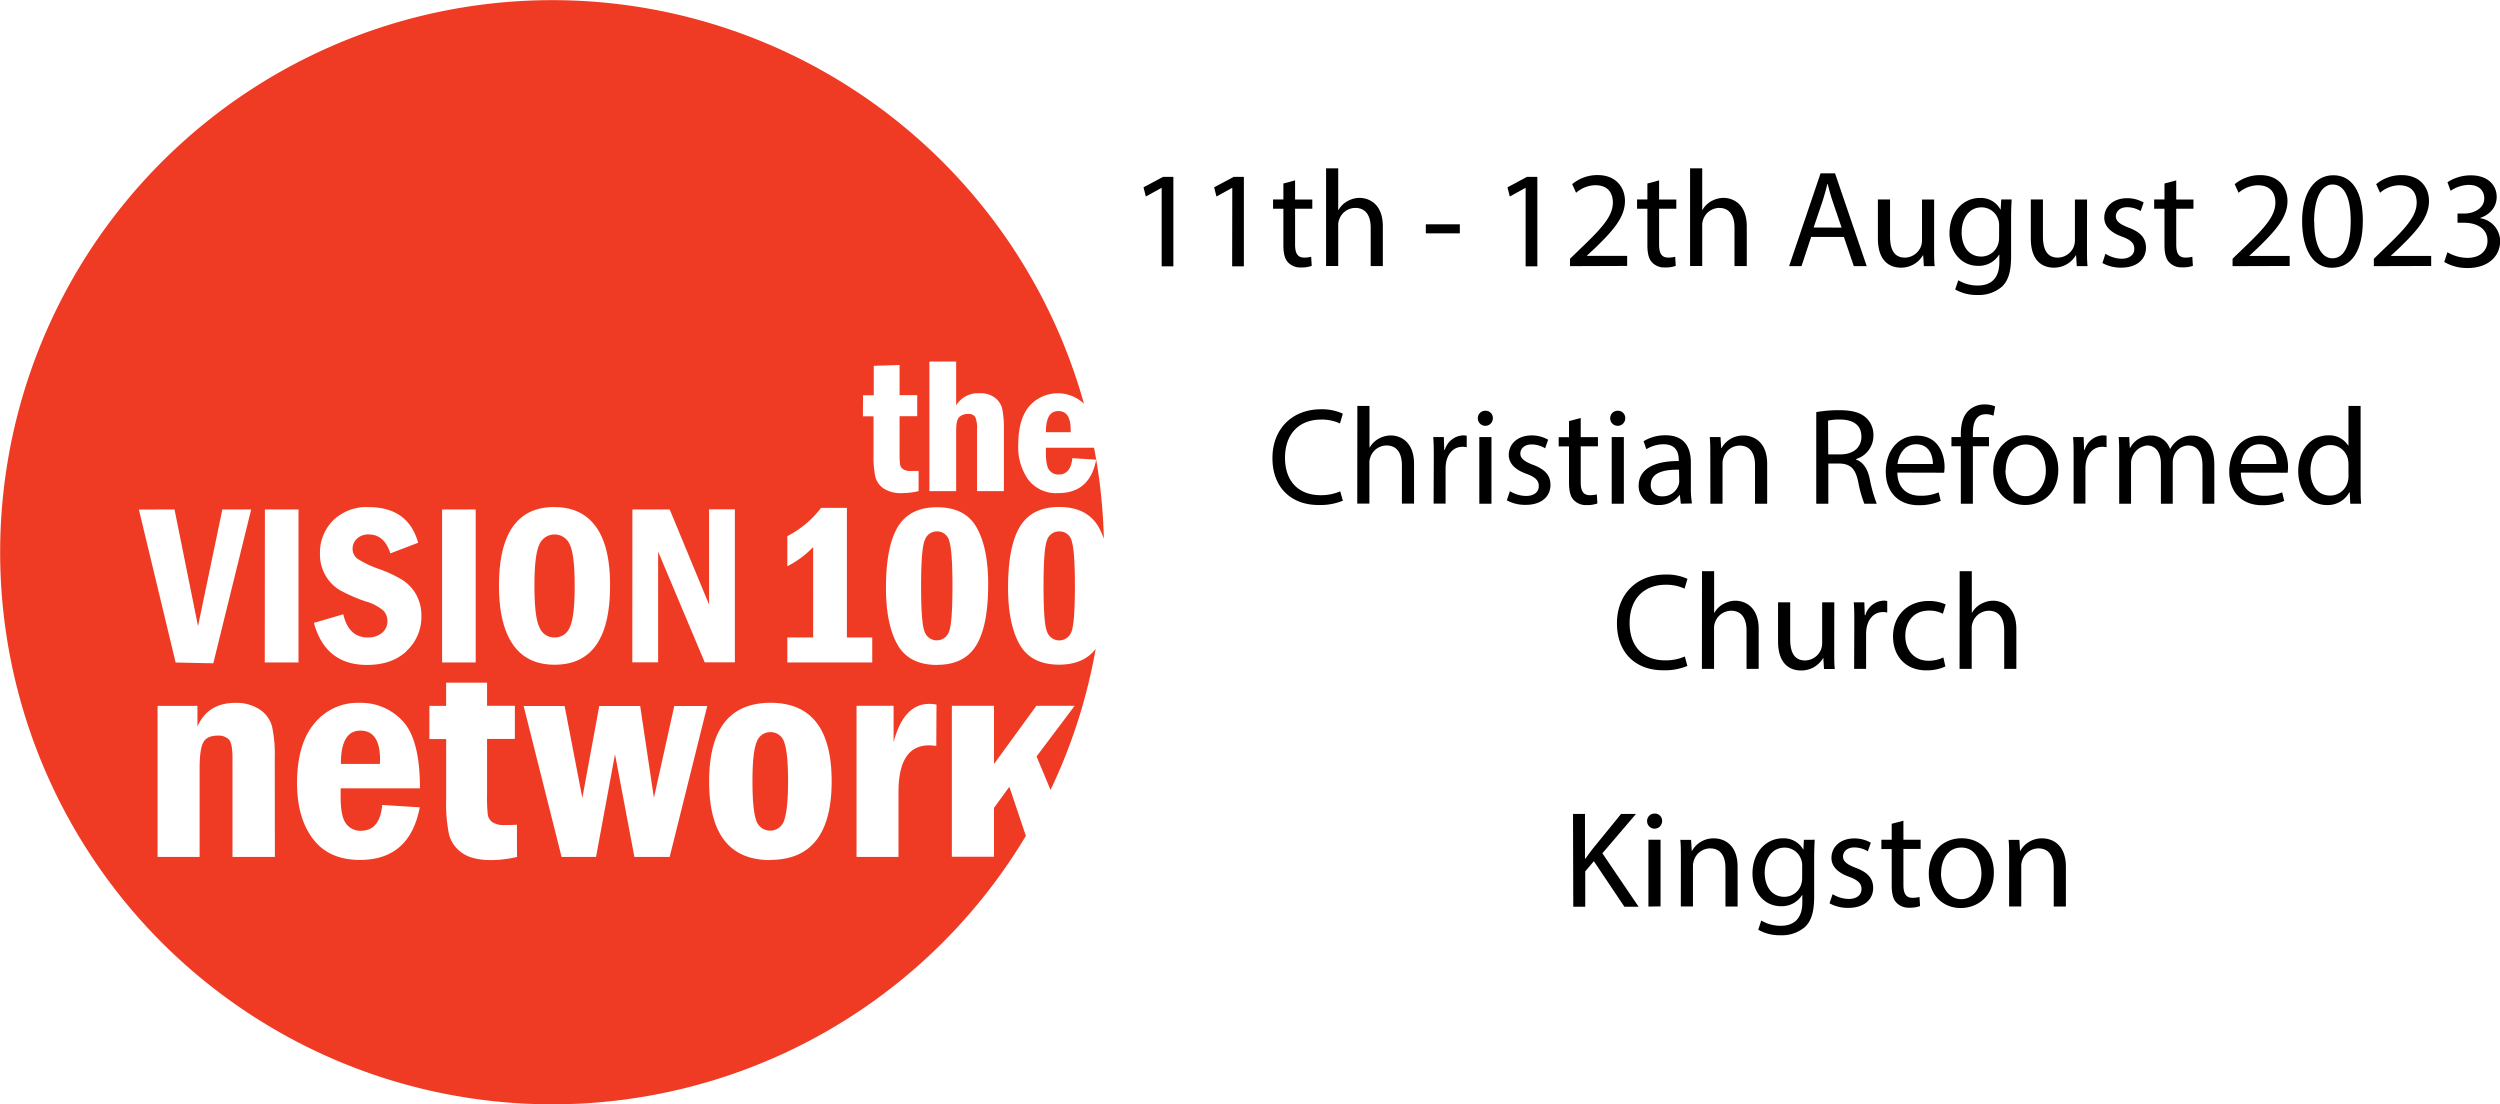 <svg id="Layer_1" data-name="Layer 1" xmlns="http://www.w3.org/2000/svg" viewBox="0 0 580.89 256.63"><defs><style>.cls-1{fill:#ef3b24;}</style></defs><title>Challenge Nav Logo 2023_2</title><g id="Layer_2" data-name="Layer 2"><g id="Layer_1-2" data-name="Layer 1-2"><path class="cls-1" d="M179,170a3.28,3.28,0,0,0-3.18,2.25q-1,2.24-1,9.2,0,6.44.83,8.94a3.41,3.41,0,0,0,6.57,0q.86-2.49.87-9,0-6.71-.91-9.08A3.25,3.25,0,0,0,179,170Z" transform="translate(0.02 0.12)"/><path class="cls-1" d="M128.82,148a3.73,3.73,0,0,0,3.56-2.37q1.13-2.37,1.13-9.61t-1.12-9.57a3.84,3.84,0,0,0-7.11,0q-1.12,2.4-1.12,9.56t1.11,9.5A3.7,3.7,0,0,0,128.82,148Z" transform="translate(0.02 0.12)"/><path class="cls-1" d="M88.29,176.41q0-6.77-4.57-6.77t-4.53,7.74h9.06C88.28,177,88.29,176.64,88.29,176.41Z" transform="translate(0.02 0.12)"/><path class="cls-1" d="M217.71,123.36a2.9,2.9,0,0,0-2.81,1.93q-.9,1.93-.9,10.71t.82,10.66a3,3,0,0,0,5.62.12q.85-1.86.85-10.78,0-8.08-.73-10.36A2.87,2.87,0,0,0,217.71,123.36Z" transform="translate(0.02 0.12)"/><path class="cls-1" d="M234.51,182.69l-3.57,4.9v11.35h-9.79V163.88h9.79V177.4l9.85-13.53h8.9l-8.86,11.77,3.25,7.79a127.34,127.34,0,0,0,10.49-32.78q-2.82,3.66-8.48,3.67-6.54,0-9.21-4.73t-2.67-13.14q0-9.69,2.77-14.23t9.1-4.54q6.54,0,9.21,4.73a16.45,16.45,0,0,1,1.18,2.65,128.84,128.84,0,0,0-2.28-21.15H243v1.23q0,3,.81,4a2.61,2.61,0,0,0,2.14,1q2.83,0,3.19-3.8l5.54.35q-1.48,7.78-8.84,7.77a8.17,8.17,0,0,1-6.9-3.07,13.12,13.12,0,0,1-2.36-8.21q0-5.8,2.5-8.86a8.82,8.82,0,0,1,12.77-.62,128.28,128.28,0,1,0-13.5,100.4Zm-18.58-98.8h6.22v10.2a5.88,5.88,0,0,1,5.47-2.83,5.52,5.52,0,0,1,3.58,1.06A4.58,4.58,0,0,1,232.88,95a23.52,23.52,0,0,1,.36,4.71V114H227V99.7a6.78,6.78,0,0,0-.41-2.91,1.78,1.78,0,0,0-1.69-.72,2.87,2.87,0,0,0-2,.69q-.75.69-.75,3.12V114h-6.22Zm-15.41,7.83H203V84.88l6-.19v7h4.1v4.9H209v8.19a26.64,26.64,0,0,0,.1,2.95,1.75,1.75,0,0,0,.66,1.13,3,3,0,0,0,1.89.45h1.77V114a17.48,17.48,0,0,1-3.8.46,7.34,7.34,0,0,1-4.33-1.08,4.76,4.76,0,0,1-1.92-2.71,23,23,0,0,1-.42-5.19V96.62h-2.47ZM182.92,148h6V127a22.23,22.23,0,0,1-6,4.45v-7a23.18,23.18,0,0,0,7.84-6.56h6V148h5.89v5.81H182.92Zm-36-29.74h8.67l9.14,22.09V118.23h6v35.55h-7L152.9,128.05v25.73h-6Zm-18.07-.55q6.3,0,9.61,4.58T141.73,136q0,18.33-12.89,18.33-6.41,0-9.66-4.67T115.92,136q0-18.32,12.9-18.31Zm-26.15.55h7.81v35.55H102.7Zm-41.17,0h7.81v35.55H61.5Zm-21,0,5.46,27.1,5.65-27.1h6.7L49.54,154l-8.75-.18-8.54-35.55ZM63.85,199H54V176q0-3.54-.91-4.37a3.44,3.44,0,0,0-2.43-.83q-2.64,0-3.47,1.62t-.83,6V199H36.59v-35.1h9.27v4.79q2.43-5.49,8.79-5.49a9.77,9.77,0,0,1,5.68,1.54,6.79,6.79,0,0,1,2.86,3.94,31.16,31.16,0,0,1,.63,7.29Zm16.59-7.67a4.09,4.09,0,0,0,3.35,1.59q4.47,0,5-6l8.72.55q-2.32,12.22-13.91,12.22-7.15,0-10.86-4.83T69,181.93q0-9.13,4-13.93a12.94,12.94,0,0,1,10.56-4.81,13.13,13.13,0,0,1,10,4.25q4,4.26,4,15.61H79.13V185q0,4.69,1.28,6.28Zm14-40.14q-3.42,3.19-9.18,3.19-9.66,0-12.34-9.77l6.82-2Q81,148,85.43,148a5,5,0,0,0,3.29-1.05,3.44,3.44,0,0,0,1.28-2.8,3.49,3.49,0,0,0-.88-2.33A10.49,10.49,0,0,0,85,139.64,37.19,37.19,0,0,1,78.94,137a9.4,9.4,0,0,1-3.31-3.38,9.66,9.66,0,0,1-1.3-5,10.59,10.59,0,0,1,3.08-7.85,11.08,11.08,0,0,1,8.16-3.06q9.27,0,11.57,8.28l-6.46,2.47q-1.38-4.4-5.05-4.4a3.74,3.74,0,0,0-2.72,1,3.08,3.08,0,0,0-1,2.28,2.86,2.86,0,0,0,1.19,2.41,23.54,23.54,0,0,0,5,2.36,29.35,29.35,0,0,1,5.4,2.53,9.43,9.43,0,0,1,3.18,3.4,10,10,0,0,1,1.21,5,10.66,10.66,0,0,1-3.46,8.1ZM120.11,199a27.58,27.58,0,0,1-6,.73q-4.44,0-6.8-1.7a7.45,7.45,0,0,1-3-4.27,36,36,0,0,1-.66-8.16v-14h-3.9v-7.71h3.89V158.5h9.51v5.37h6.46v7.71h-6.46v12.88a41.25,41.25,0,0,0,.16,4.64,2.72,2.72,0,0,0,1,1.77,4.8,4.8,0,0,0,3,.71c.74,0,1.67,0,2.78-.07Zm35.47,0h-8.19l-4.51-23.86L138.47,199h-8l-8.82-35.07h9.52l4.12,21.35,3.93-21.35h9.51l3.19,21.33,4.73-21.33h7.66Zm23.42.73q-14.25,0-14.25-18.26T179,163.18q14.22,0,14.22,18.23T179,199.68Zm38.53-26.53a14,14,0,0,0-1.63-.14q-7.15,0-7.15,10.83V199H199V163.88h8.61v8.47q2.33-8.92,8.3-8.92a9.33,9.33,0,0,1,1.67.17Zm.19-18.82q-6.54,0-9.21-4.73t-2.67-13.14q0-9.69,2.77-14.23t9.1-4.54q6.54,0,9.21,4.73t2.67,13.16q0,9.64-2.77,14.19t-9.12,4.54Z" transform="translate(0.02 0.12)"/><path class="cls-1" d="M243,100.31h5.76v-.62q0-4.31-2.9-4.3T243,100.31Z" transform="translate(0.02 0.12)"/><path class="cls-1" d="M246.11,123.36a2.9,2.9,0,0,0-2.81,1.93q-.85,1.93-.85,10.72t.82,10.66a3,3,0,0,0,5.62.12q.85-1.86.85-10.78,0-8.08-.73-10.36A2.87,2.87,0,0,0,246.11,123.36Z" transform="translate(0.02 0.12)"/></g></g><path d="M269.9,43.54h-.06l-3.62,2-.54-2.14,4.54-2.43h2.4v20.8H269.9Z" transform="translate(0.02 0.12)"/><path d="M286.31,43.54h-.06l-3.62,2-.54-2.14,4.54-2.43H289v20.8h-2.72Z" transform="translate(0.02 0.12)"/><path d="M300.9,41.79v4.45h4v2.14h-4v8.35c0,1.92.54,3,2.11,3a6.29,6.29,0,0,0,1.63-.19l.13,2.11a6.88,6.88,0,0,1-2.5.38,3.9,3.9,0,0,1-3-1.18c-.8-.83-1.09-2.21-1.09-4V48.38h-2.4V46.23h2.4V42.52Z" transform="translate(0.02 0.12)"/><path d="M308.1,39h2.82v9.66H311a5.23,5.23,0,0,1,2-2,5.8,5.8,0,0,1,2.88-.8c2.08,0,5.41,1.28,5.41,6.62v9.22h-2.82v-8.9c0-2.5-.93-4.61-3.58-4.61A4,4,0,0,0,311.11,51a3.4,3.4,0,0,0-.19,1.34v9.34H308.1Z" transform="translate(0.02 0.12)"/><path d="M339.18,52V54.1h-7.9V52Z" transform="translate(0.02 0.12)"/><path d="M354.47,43.54h-.06l-3.62,2-.54-2.14,4.54-2.43h2.4v20.8h-2.72Z" transform="translate(0.02 0.12)"/><path d="M364.78,61.72V60L367,57.85c5.31-5.06,7.71-7.74,7.74-10.88,0-2.11-1-4.06-4.13-4.06a7.09,7.09,0,0,0-4.42,1.76l-.9-2a9.12,9.12,0,0,1,5.89-2.11c4.48,0,6.37,3.07,6.37,6,0,3.84-2.78,6.94-7.17,11.17l-1.66,1.54v.06h9.34v2.34Z" transform="translate(0.02 0.12)"/><path d="M385.48,41.79v4.45h4v2.14h-4v8.35c0,1.92.54,3,2.11,3a6.28,6.28,0,0,0,1.63-.19l.13,2.11a6.89,6.89,0,0,1-2.5.38,3.9,3.9,0,0,1-3-1.18c-.8-.83-1.09-2.21-1.09-4V48.38h-2.4V46.23h2.4V42.52Z" transform="translate(0.02 0.12)"/><path d="M392.68,39h2.82v9.66h.06a5.23,5.23,0,0,1,2-2,5.8,5.8,0,0,1,2.88-.8c2.08,0,5.41,1.28,5.41,6.62v9.22H403v-8.9c0-2.5-.93-4.61-3.58-4.61A4,4,0,0,0,395.69,51a3.4,3.4,0,0,0-.19,1.34v9.34h-2.82Z" transform="translate(0.02 0.12)"/><path d="M420.81,54.94l-2.24,6.78h-2.88L423,40.15h3.36l7.36,21.57h-3l-2.3-6.78Zm7.07-2.18-2.11-6.21c-.48-1.41-.8-2.69-1.12-3.94h-.06c-.32,1.28-.67,2.59-1.09,3.9l-2.11,6.24Z" transform="translate(0.02 0.12)"/><path d="M449.38,57.5c0,1.6,0,3,.13,4.22H447l-.16-2.53h-.06a5.83,5.83,0,0,1-5.12,2.88c-2.43,0-5.34-1.34-5.34-6.78V46.23h2.82v8.58c0,2.94.9,4.93,3.46,4.93a4.07,4.07,0,0,0,3.71-2.56,4.12,4.12,0,0,0,.26-1.44v-9.5h2.82Z" transform="translate(0.02 0.12)"/><path d="M467.4,46.23c-.06,1.12-.13,2.37-.13,4.26v9c0,3.55-.7,5.73-2.21,7.07a8.21,8.21,0,0,1-5.63,1.86,10,10,0,0,1-5.15-1.28L455,65a8.73,8.73,0,0,0,4.54,1.22c2.88,0,5-1.5,5-5.41V59.06h-.06a5.53,5.53,0,0,1-4.93,2.59c-3.84,0-6.59-3.26-6.59-7.55,0-5.25,3.42-8.22,7-8.22a5.15,5.15,0,0,1,4.83,2.69h.06l.13-2.34Zm-2.91,6.11a4,4,0,0,0-.16-1.28,4.06,4.06,0,0,0-3.94-3c-2.69,0-4.61,2.27-4.61,5.86,0,3,1.54,5.57,4.58,5.57a4.12,4.12,0,0,0,3.9-2.88,4.89,4.89,0,0,0,.22-1.5Z" transform="translate(0.02 0.12)"/><path d="M484.9,57.5c0,1.6,0,3,.13,4.22h-2.5l-.16-2.53h-.06a5.83,5.83,0,0,1-5.12,2.88c-2.43,0-5.34-1.34-5.34-6.78V46.23h2.82v8.58c0,2.94.9,4.93,3.46,4.93a4.07,4.07,0,0,0,3.71-2.56,4.12,4.12,0,0,0,.26-1.44v-9.5h2.82Z" transform="translate(0.02 0.12)"/><path d="M489.19,58.84A7.38,7.38,0,0,0,492.9,60c2,0,3-1,3-2.3s-.8-2.08-2.88-2.85c-2.78-1-4.1-2.53-4.1-4.38,0-2.5,2-4.54,5.34-4.54a7.73,7.73,0,0,1,3.81,1l-.7,2a6,6,0,0,0-3.17-.9c-1.66,0-2.59,1-2.59,2.11s.93,1.86,2.94,2.62c2.69,1,4.06,2.37,4.06,4.67,0,2.72-2.11,4.64-5.79,4.64A8.83,8.83,0,0,1,488.49,61Z" transform="translate(0.02 0.12)"/><path d="M505.64,41.79v4.45h4v2.14h-4v8.35c0,1.92.54,3,2.11,3a6.28,6.28,0,0,0,1.63-.19l.13,2.11A6.89,6.89,0,0,1,507,62a3.9,3.9,0,0,1-3-1.18c-.8-.83-1.09-2.21-1.09-4V48.38h-2.4V46.23h2.4V42.52Z" transform="translate(0.02 0.12)"/><path d="M518.73,61.72V60l2.21-2.14c5.31-5.06,7.71-7.74,7.74-10.88,0-2.11-1-4.06-4.13-4.06a7.09,7.09,0,0,0-4.42,1.76l-.9-2a9.12,9.12,0,0,1,5.89-2.11c4.48,0,6.37,3.07,6.37,6,0,3.84-2.78,6.94-7.17,11.17l-1.66,1.54v.06H532v2.34Z" transform="translate(0.02 0.12)"/><path d="M549,51.1c0,7.07-2.62,11-7.23,11-4.06,0-6.82-3.81-6.88-10.69s3-10.81,7.23-10.81C546.47,40.57,549,44.47,549,51.1Zm-11.29.32c0,5.41,1.66,8.48,4.22,8.48,2.88,0,4.26-3.36,4.26-8.67,0-5.12-1.31-8.48-4.22-8.48C539.46,42.75,537.67,45.75,537.67,51.42Z" transform="translate(0.02 0.12)"/><path d="M551.56,61.72V60l2.21-2.14c5.31-5.06,7.71-7.74,7.74-10.88,0-2.11-1-4.06-4.13-4.06A7.09,7.09,0,0,0,553,44.67l-.9-2A9.12,9.12,0,0,1,558,40.57c4.48,0,6.37,3.07,6.37,6,0,3.84-2.78,6.94-7.17,11.17l-1.66,1.54v.06h9.34v2.34Z" transform="translate(0.02 0.12)"/><path d="M568.65,58.49a9.41,9.41,0,0,0,4.61,1.31c3.62,0,4.74-2.3,4.7-4,0-2.91-2.66-4.16-5.37-4.16H571V49.5h1.57c2,0,4.64-1.06,4.64-3.52,0-1.66-1.06-3.14-3.65-3.14a7.64,7.64,0,0,0-4.16,1.38l-.74-2a9.89,9.89,0,0,1,5.44-1.6c4.1,0,6,2.43,6,5,0,2.14-1.28,4-3.84,4.9v.06a5.42,5.42,0,0,1,4.64,5.34c0,3.33-2.59,6.24-7.58,6.24a10.57,10.57,0,0,1-5.41-1.41Z" transform="translate(0.02 0.12)"/><path d="M312,116.22a13.82,13.82,0,0,1-5.7,1c-6.08,0-10.66-3.84-10.66-10.91,0-6.75,4.58-11.33,11.26-11.33A11.57,11.57,0,0,1,312,96l-.67,2.27a10.13,10.13,0,0,0-4.35-.9c-5.06,0-8.42,3.23-8.42,8.9,0,5.28,3,8.67,8.29,8.67a11.14,11.14,0,0,0,4.54-.9Z" transform="translate(0.02 0.12)"/><path d="M315.37,94.2h2.82v9.66h.06a5.23,5.23,0,0,1,2-2,5.8,5.8,0,0,1,2.88-.8c2.08,0,5.41,1.28,5.41,6.62v9.22h-2.82V108c0-2.5-.93-4.61-3.58-4.61a4,4,0,0,0-3.78,2.82,3.4,3.4,0,0,0-.19,1.34v9.34h-2.82Z" transform="translate(0.02 0.12)"/><path d="M333.13,106.26c0-1.82,0-3.39-.13-4.83h2.46l.1,3h.13a4.65,4.65,0,0,1,4.29-3.39,3,3,0,0,1,.8.1v2.66a4.23,4.23,0,0,0-1-.1c-2,0-3.39,1.5-3.78,3.62a7.88,7.88,0,0,0-.13,1.31v8.26h-2.78Z" transform="translate(0.02 0.12)"/><path d="M346.85,97.08a1.74,1.74,0,0,1-3.49,0,1.72,1.72,0,0,1,1.76-1.76A1.67,1.67,0,0,1,346.85,97.08Zm-3.14,19.84V101.43h2.82v15.49Z" transform="translate(0.02 0.12)"/><path d="M350.82,114a7.38,7.38,0,0,0,3.71,1.12c2,0,3-1,3-2.3s-.8-2.08-2.88-2.85c-2.78-1-4.1-2.53-4.1-4.38,0-2.5,2-4.54,5.34-4.54a7.73,7.73,0,0,1,3.81,1l-.7,2a6,6,0,0,0-3.17-.9c-1.66,0-2.59,1-2.59,2.11s.93,1.86,2.94,2.62c2.69,1,4.06,2.37,4.06,4.67,0,2.72-2.11,4.64-5.79,4.64a8.83,8.83,0,0,1-4.35-1.06Z" transform="translate(0.02 0.12)"/><path d="M367.27,97v4.45h4v2.14h-4v8.35c0,1.92.54,3,2.11,3a6.28,6.28,0,0,0,1.63-.19l.13,2.11a6.89,6.89,0,0,1-2.5.38,3.9,3.9,0,0,1-3-1.18c-.8-.83-1.09-2.21-1.09-4v-8.45h-2.4v-2.14h2.4V97.72Z" transform="translate(0.02 0.12)"/><path d="M377.61,97.08a1.74,1.74,0,0,1-3.49,0,1.72,1.72,0,0,1,1.76-1.76A1.67,1.67,0,0,1,377.61,97.08Zm-3.14,19.84V101.43h2.82v15.49Z" transform="translate(0.02 0.12)"/><path d="M390.53,116.92l-.22-2h-.1a5.77,5.77,0,0,1-4.74,2.3,4.41,4.41,0,0,1-4.74-4.45c0-3.74,3.33-5.79,9.31-5.76v-.32c0-1.28-.35-3.58-3.52-3.58a7.71,7.71,0,0,0-4,1.15l-.64-1.86a9.61,9.61,0,0,1,5.09-1.38c4.74,0,5.89,3.23,5.89,6.34v5.79a21.87,21.87,0,0,0,.26,3.71Zm-.42-7.9c-3.07-.06-6.56.48-6.56,3.49a2.49,2.49,0,0,0,2.66,2.69A3.85,3.85,0,0,0,390,112.6a2.92,2.92,0,0,0,.16-.9Z" transform="translate(0.02 0.12)"/><path d="M397.38,105.62c0-1.6,0-2.91-.13-4.19h2.5l.16,2.56H400a5.69,5.69,0,0,1,5.12-2.91c2.14,0,5.47,1.28,5.47,6.59v9.25h-2.82V108c0-2.5-.93-4.58-3.58-4.58a4,4,0,0,0-3.78,2.88,4,4,0,0,0-.19,1.31v9.31h-2.82Z" transform="translate(0.02 0.12)"/><path d="M422,95.64a29,29,0,0,1,5.34-.45c3,0,4.9.54,6.24,1.76a5.37,5.37,0,0,1,1.7,4.1,5.66,5.66,0,0,1-4.06,5.5v.1c1.66.58,2.66,2.11,3.17,4.35a34.4,34.4,0,0,0,1.66,5.92h-2.88a27.94,27.94,0,0,1-1.44-5.15c-.64-3-1.79-4.1-4.32-4.19H424.8v9.34H422Zm2.78,9.82h2.85c3,0,4.86-1.63,4.86-4.1,0-2.78-2-4-5-4a11.46,11.46,0,0,0-2.75.26Z" transform="translate(0.02 0.12)"/><path d="M440.84,109.69c.06,3.81,2.5,5.38,5.31,5.38a10.18,10.18,0,0,0,4.29-.8l.48,2a12.54,12.54,0,0,1-5.15,1c-4.77,0-7.62-3.14-7.62-7.81s2.75-8.35,7.26-8.35c5.06,0,6.4,4.45,6.4,7.3a10.78,10.78,0,0,1-.1,1.31Zm8.26-2c0-1.79-.74-4.58-3.9-4.58-2.85,0-4.1,2.62-4.32,4.58Z" transform="translate(0.02 0.12)"/><path d="M455.59,116.92V103.58h-2.18v-2.14h2.18v-.74c0-2.18.48-4.16,1.79-5.41a5.39,5.39,0,0,1,3.78-1.44,6.53,6.53,0,0,1,2.4.45l-.38,2.18a4.2,4.2,0,0,0-1.79-.35c-2.4,0-3,2.11-3,4.48v.83h3.74v2.14h-3.74v13.34Z" transform="translate(0.02 0.12)"/><path d="M478.24,109c0,5.73-4,8.22-7.71,8.22-4.19,0-7.42-3.07-7.42-8,0-5.18,3.39-8.22,7.68-8.22C475.24,101.08,478.24,104.31,478.24,109Zm-12.29.16c0,3.39,2,6,4.7,6s4.7-2.53,4.7-6c0-2.62-1.31-6-4.64-6S466,106.26,466,109.21Z" transform="translate(0.02 0.12)"/><path d="M481.8,106.26c0-1.82,0-3.39-.13-4.83h2.46l.1,3h.13a4.65,4.65,0,0,1,4.29-3.39,3,3,0,0,1,.8.1v2.66a4.23,4.23,0,0,0-1-.1c-2,0-3.39,1.5-3.78,3.62a7.88,7.88,0,0,0-.13,1.31v8.26H481.8Z" transform="translate(0.02 0.12)"/><path d="M492.39,105.62c0-1.6,0-2.91-.13-4.19h2.46l.13,2.5h.1a5.34,5.34,0,0,1,4.86-2.85,4.58,4.58,0,0,1,4.38,3.1h.06a6.37,6.37,0,0,1,1.73-2,5.28,5.28,0,0,1,3.42-1.09c2,0,5.09,1.34,5.09,6.72v9.12h-2.75v-8.77c0-3-1.09-4.77-3.36-4.77a3.65,3.65,0,0,0-3.33,2.56,4.64,4.64,0,0,0-.22,1.41v9.57h-2.75v-9.28c0-2.46-1.09-4.26-3.23-4.26a4.2,4.2,0,0,0-3.71,4.19v9.34h-2.75Z" transform="translate(0.02 0.12)"/><path d="M520.65,109.69c.06,3.81,2.5,5.38,5.31,5.38a10.18,10.18,0,0,0,4.29-.8l.48,2a12.54,12.54,0,0,1-5.15,1c-4.77,0-7.62-3.14-7.62-7.81s2.75-8.35,7.26-8.35c5.06,0,6.4,4.45,6.4,7.3a10.78,10.78,0,0,1-.1,1.31Zm8.26-2c0-1.79-.74-4.58-3.9-4.58-2.85,0-4.1,2.62-4.32,4.58Z" transform="translate(0.02 0.12)"/><path d="M548.48,94.2v18.72c0,1.38,0,2.94.13,4h-2.53l-.13-2.69h-.06a5.73,5.73,0,0,1-5.28,3c-3.74,0-6.62-3.17-6.62-7.87,0-5.15,3.17-8.32,6.94-8.32a5.18,5.18,0,0,1,4.67,2.37h.06V94.2Zm-2.82,13.54a4.94,4.94,0,0,0-.13-1.18,4.14,4.14,0,0,0-4.06-3.26c-2.91,0-4.64,2.56-4.64,6,0,3.14,1.54,5.73,4.58,5.73a4.23,4.23,0,0,0,4.13-3.36,4.85,4.85,0,0,0,.13-1.22Z" transform="translate(0.02 0.12)"/><path d="M392.05,154.62a13.82,13.82,0,0,1-5.7,1c-6.08,0-10.66-3.84-10.66-10.91,0-6.75,4.58-11.33,11.26-11.33a11.55,11.55,0,0,1,5.12,1l-.67,2.27a10.14,10.14,0,0,0-4.35-.9c-5.06,0-8.42,3.23-8.42,8.9,0,5.28,3,8.67,8.29,8.67a11.14,11.14,0,0,0,4.54-.9Z" transform="translate(0.02 0.12)"/><path d="M395.45,132.6h2.82v9.66h.06a5.22,5.22,0,0,1,2-2,5.8,5.8,0,0,1,2.88-.8c2.08,0,5.41,1.28,5.41,6.62v9.22h-2.82v-8.9c0-2.5-.93-4.61-3.58-4.61a4,4,0,0,0-3.78,2.82,3.4,3.4,0,0,0-.19,1.34v9.34h-2.82Z" transform="translate(0.02 0.12)"/><path d="M426.17,151.1c0,1.6,0,3,.13,4.22h-2.5l-.16-2.53h-.06a5.83,5.83,0,0,1-5.12,2.88c-2.43,0-5.34-1.34-5.34-6.78v-9.06h2.82v8.58c0,2.94.9,4.93,3.46,4.93a4.07,4.07,0,0,0,3.71-2.56,4.11,4.11,0,0,0,.26-1.44v-9.5h2.82Z" transform="translate(0.02 0.12)"/><path d="M430.84,144.66c0-1.82,0-3.39-.13-4.83h2.46l.1,3h.13a4.65,4.65,0,0,1,4.29-3.39,3.07,3.07,0,0,1,.8.1v2.66a4.21,4.21,0,0,0-1-.1c-2,0-3.39,1.5-3.78,3.62a7.87,7.87,0,0,0-.13,1.31v8.26h-2.78Z" transform="translate(0.02 0.12)"/><path d="M452,154.74a10.37,10.37,0,0,1-4.45.9c-4.67,0-7.71-3.17-7.71-7.9s3.26-8.22,8.32-8.22a9.4,9.4,0,0,1,3.9.8l-.64,2.18a6.53,6.53,0,0,0-3.26-.74c-3.55,0-5.47,2.62-5.47,5.86,0,3.58,2.3,5.79,5.38,5.79a8,8,0,0,0,3.46-.77Z" transform="translate(0.02 0.12)"/><path d="M455.32,132.6h2.82v9.66h.06a5.22,5.22,0,0,1,2-2,5.8,5.8,0,0,1,2.88-.8c2.08,0,5.41,1.28,5.41,6.62v9.22h-2.82v-8.9c0-2.5-.93-4.61-3.58-4.61a4,4,0,0,0-3.78,2.82,3.4,3.4,0,0,0-.19,1.34v9.34h-2.82Z" transform="translate(0.02 0.12)"/><path d="M365.48,189h2.78v10.4h.1c.58-.83,1.15-1.6,1.7-2.3l6.59-8.1h3.46l-7.81,9.15,8.42,12.42h-3.3l-7.1-10.59-2,2.37v8.22h-2.78Z" transform="translate(0.02 0.12)"/><path d="M386.18,190.68a1.74,1.74,0,0,1-3.49,0,1.72,1.72,0,0,1,1.76-1.76A1.67,1.67,0,0,1,386.18,190.68ZM383,210.52V195h2.82v15.49Z" transform="translate(0.02 0.12)"/><path d="M390.54,199.22c0-1.6,0-2.91-.13-4.19h2.5l.16,2.56h.06a5.69,5.69,0,0,1,5.12-2.91c2.14,0,5.47,1.28,5.47,6.59v9.25H400.9v-8.93c0-2.5-.93-4.58-3.58-4.58a4,4,0,0,0-3.78,2.88,4,4,0,0,0-.19,1.31v9.31h-2.82Z" transform="translate(0.02 0.12)"/><path d="M421.64,195c-.06,1.12-.13,2.37-.13,4.26v9c0,3.55-.7,5.73-2.21,7.07a8.21,8.21,0,0,1-5.63,1.86,10,10,0,0,1-5.15-1.28l.7-2.14a8.74,8.74,0,0,0,4.54,1.22c2.88,0,5-1.5,5-5.41v-1.73h-.06a5.53,5.53,0,0,1-4.93,2.59c-3.84,0-6.59-3.26-6.59-7.55,0-5.25,3.42-8.22,7-8.22a5.15,5.15,0,0,1,4.83,2.69H419l.13-2.34Zm-2.91,6.11a4,4,0,0,0-.16-1.28,4.06,4.06,0,0,0-3.94-3c-2.69,0-4.61,2.27-4.61,5.86,0,3,1.54,5.57,4.58,5.57a4.12,4.12,0,0,0,3.9-2.88,4.89,4.89,0,0,0,.22-1.5Z" transform="translate(0.02 0.12)"/><path d="M425.8,207.64a7.38,7.38,0,0,0,3.71,1.12c2,0,3-1,3-2.3s-.8-2.08-2.88-2.85c-2.78-1-4.1-2.53-4.1-4.38,0-2.5,2-4.54,5.34-4.54a7.74,7.74,0,0,1,3.81,1l-.7,2a6,6,0,0,0-3.17-.9c-1.66,0-2.59,1-2.59,2.11s.93,1.86,2.94,2.62c2.69,1,4.06,2.37,4.06,4.67,0,2.72-2.11,4.64-5.79,4.64a8.82,8.82,0,0,1-4.35-1.06Z" transform="translate(0.02 0.12)"/><path d="M442.25,190.58V195h4v2.14h-4v8.35c0,1.92.54,3,2.11,3a6.28,6.28,0,0,0,1.63-.19l.13,2.11a6.88,6.88,0,0,1-2.5.38,3.9,3.9,0,0,1-3-1.18c-.8-.83-1.09-2.21-1.09-4v-8.45h-2.4V195h2.4v-3.71Z" transform="translate(0.02 0.12)"/><path d="M463.27,202.65c0,5.73-4,8.22-7.71,8.22-4.19,0-7.42-3.07-7.42-8,0-5.18,3.39-8.22,7.68-8.22C460.26,194.68,463.27,197.91,463.27,202.65Zm-12.29.16c0,3.39,2,6,4.7,6s4.7-2.53,4.7-6c0-2.62-1.31-6-4.64-6S451,199.86,451,202.81Z" transform="translate(0.02 0.12)"/><path d="M466.82,199.22c0-1.6,0-2.91-.13-4.19h2.5l.16,2.56h.06a5.69,5.69,0,0,1,5.12-2.91c2.14,0,5.47,1.28,5.47,6.59v9.25h-2.82v-8.93c0-2.5-.93-4.58-3.58-4.58a4,4,0,0,0-3.78,2.88,4,4,0,0,0-.19,1.31v9.31h-2.82Z" transform="translate(0.02 0.12)"/></svg>